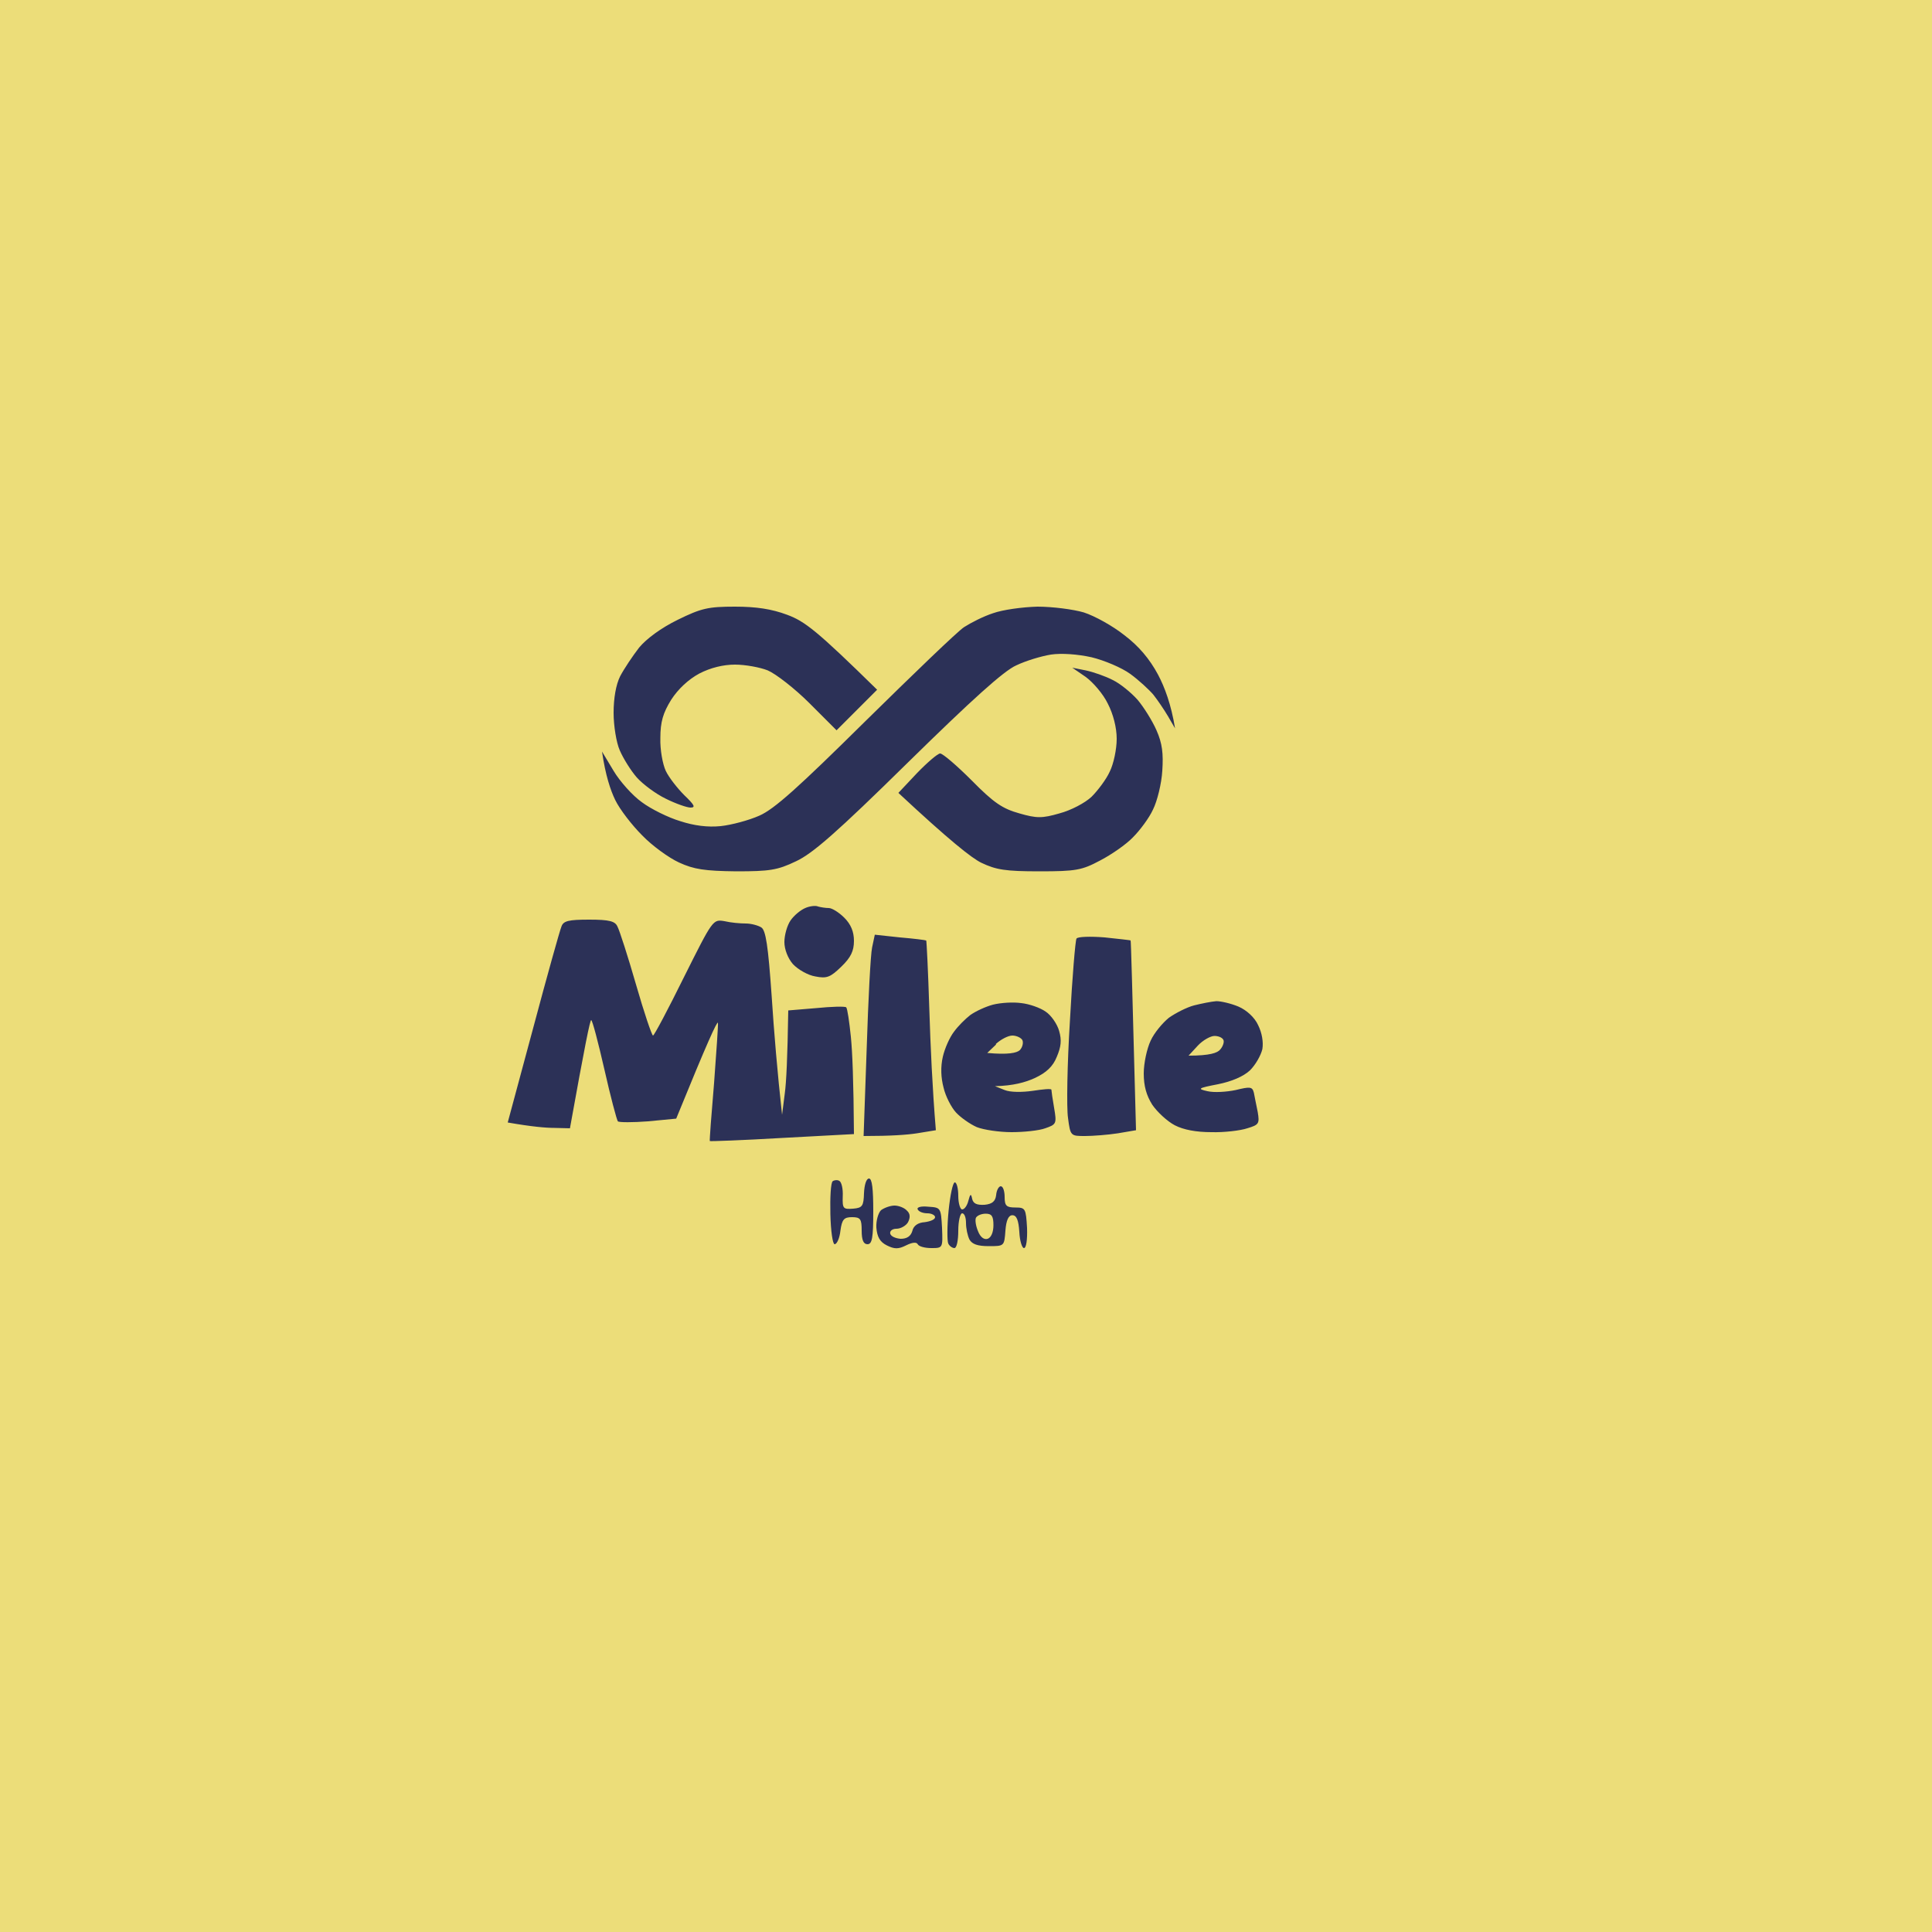 <svg version="1.2" xmlns="http://www.w3.org/2000/svg" viewBox="0 0 500 500" width="1500" height="1500">
	<title>Black Outline Street Brand Modern Typography Logo (1)</title>
	<style>
		.s0 { fill: #ecdd79 } 
		.s1 { fill: #2c3157 } 
	</style>
	<g id="Background">
		<path id="Path 0" class="s0" d="m0 250v250h500v-500h-500z"/>
		<path id="Path 1" fill-rule="evenodd" class="s1" d="m268.5 157c3.9 0 9.3 0.7 12 1.5 2.8 0.9 7.5 3.5 10.5 5.9 3.7 2.8 6.5 6.1 8.7 10.2 1.7 3.2 3.4 7.7 4.4 13.9l-1.8-3.1c-1-1.7-2.7-4.2-3.8-5.6-1.1-1.3-3.8-3.8-6-5.4-2.2-1.6-6.7-3.5-10-4.3-3.6-0.8-7.8-1.1-10.5-0.7-2.5 0.4-6.5 1.6-9 2.8-3.2 1.4-11.5 8.9-28 25.1-18.5 18.2-24.7 23.6-29 25.6-4.8 2.3-6.8 2.6-15.5 2.6-8.1-0.1-10.9-0.5-14.8-2.3-2.6-1.2-6.9-4.3-9.5-7-2.6-2.6-5.8-6.7-7-9.2-1.2-2.5-2.5-6.3-3.4-12.5l3 5c1.6 2.7 4.9 6.4 7.3 8.1 2.4 1.8 6.9 4 9.9 4.9q5.5 1.8 10.5 1.3c2.8-0.3 7.3-1.5 10-2.7 3.9-1.7 10.1-7.3 27.5-24.5 12.4-12.2 23.8-23.2 25.5-24.3 1.7-1.1 5-2.8 7.5-3.6 2.5-0.9 7.6-1.6 11.5-1.7zm-78.3 0c5.5 0 9.5 0.6 13.5 2.1 4.6 1.7 7.7 4.1 23.3 19.4l-10.5 10.5-7-7c-3.8-3.8-8.7-7.6-10.8-8.5-2-0.8-5.8-1.5-8.5-1.5-3 0-6.3 0.8-9.2 2.3-2.8 1.5-5.5 4-7.3 6.8-2.1 3.4-2.8 5.7-2.8 9.9-0.1 3 0.6 6.8 1.4 8.5 0.8 1.7 3 4.5 4.8 6.3 2.6 2.5 3 3.2 1.6 3.2-0.9 0-3.8-1-6.4-2.3-2.5-1.2-5.9-3.7-7.5-5.5-1.5-1.7-3.5-4.9-4.4-7-0.9-2-1.6-6.4-1.6-9.7 0-3.8 0.6-7.3 1.7-9.5 1-1.9 3.2-5.2 4.9-7.4 1.9-2.3 5.7-5.1 10-7.2 6.1-3 7.9-3.4 14.8-3.4zm87.3 15.8l3.5 0.7c1.9 0.4 5.1 1.5 7 2.5 1.9 0.9 4.8 3.3 6.4 5.1 1.6 1.9 3.8 5.4 4.9 7.9 1.5 3.4 1.8 6 1.5 10.5-0.2 3.3-1.3 7.8-2.4 10-1 2.2-3.4 5.4-5.2 7.2-1.7 1.8-5.6 4.5-8.5 6-4.7 2.5-6.2 2.8-15.7 2.8-8.8 0-11.2-0.4-15-2.2-2.5-1.2-8.3-5.8-21.5-18.1l4.8-5.1c2.7-2.8 5.4-5.1 6-5.1 0.7 0 4.4 3.2 8.2 7 5.7 5.8 8 7.3 12.3 8.5 4.5 1.3 5.9 1.3 10.4 0 3-0.8 6.6-2.7 8.3-4.3 1.6-1.6 3.8-4.5 4.7-6.5 1-2 1.8-5.8 1.8-8.5 0-2.9-0.9-6.4-2.3-9.1-1.2-2.5-3.8-5.5-5.7-6.9zm-65.8 61.8c0.7 0.2 2 0.4 2.8 0.4 0.8 0 2.6 1.1 4 2.5 1.7 1.7 2.5 3.6 2.5 6 0 2.6-0.8 4.3-3.3 6.7-2.8 2.7-3.7 3.1-6.7 2.5-1.9-0.3-4.5-1.8-5.8-3.2-1.3-1.5-2.2-3.8-2.2-5.7 0-1.8 0.7-4.3 1.6-5.6 0.9-1.3 2.6-2.7 3.8-3.2 1.1-0.5 2.7-0.7 3.3-0.4zm-59.2 3.4c5.2 0 6.7 0.4 7.3 1.8 0.5 0.9 2.7 7.7 4.8 15 2.1 7.3 4.1 13.2 4.4 13.2 0.3 0 3.9-6.8 8-15.1 7.5-15 7.5-15 10.5-14.5 1.7 0.4 4.1 0.6 5.5 0.6 1.4 0 3.2 0.5 4 1 1.2 0.7 1.8 4.9 2.7 17.7 0.6 9.3 1.5 20 2.7 30.8l0.7-5.5c0.4-3 0.7-9.1 0.9-21.5l7.2-0.6c4-0.4 7.5-0.5 7.8-0.2 0.3 0.3 0.8 3.7 1.2 7.6 0.4 4 0.7 11.3 0.8 25.2l-18.6 1c-10.2 0.6-18.6 0.9-18.7 0.8-0.1-0.1 0.4-6.8 1.1-15 0.6-8.1 1.1-15.2 1-15.6-0.2-0.5-2.7 4.9-10.8 24.8l-7.3 0.7c-3.9 0.3-7.5 0.3-7.8 0-0.3-0.4-1.9-6.4-3.5-13.5-1.6-7-3.1-12.7-3.4-12.7-0.3 0-1.6 6.3-5.5 28l-4-0.1c-2.2 0-5.8-0.3-12.1-1.4l6.6-24.5c3.6-13.5 6.9-25.3 7.3-26.2 0.5-1.5 1.9-1.8 7.2-1.8zm73.9 3.9l6.5 0.7c3.6 0.3 6.7 0.7 6.8 0.8 0.1 0 0.5 8 0.8 17.6 0.3 9.6 0.8 20.7 1.7 31.5l-4.9 0.8c-2.6 0.4-6.8 0.7-13.8 0.7l0.8-22.7c0.4-12.6 1-24.3 1.4-26.1zm59.5 0.7c3.6 0.4 6.7 0.7 6.7 0.8 0.1 0.1 0.4 11.1 1.4 49.1l-4.7 0.8c-2.6 0.4-6.5 0.7-8.5 0.7-3.7 0-3.8 0-4.4-4.7-0.4-2.6-0.2-14 0.5-25.2 0.6-11.2 1.4-20.8 1.7-21.2 0.3-0.5 3.6-0.6 7.3-0.3zm-21.6 17c2 0.2 4.9 1.2 6.3 2.2 1.4 0.9 3 3.2 3.5 5 0.7 2.4 0.5 4.1-0.6 6.7-1 2.5-2.7 4.1-5.7 5.5-2.4 1.1-5.6 2-10.3 2.1l2.5 1c1.5 0.6 4.5 0.6 7.3 0.2 2.6-0.4 4.7-0.6 4.8-0.3 0 0.3 0.3 2.4 0.7 4.7 0.7 4.1 0.6 4.3-2.3 5.3-1.6 0.6-5.6 1-8.7 1-3.2 0-7.2-0.6-9-1.3-1.8-0.8-4.2-2.5-5.4-3.8-1.2-1.3-2.7-4.2-3.2-6.4-0.7-2.6-0.8-5.4-0.2-8 0.5-2.2 1.8-5.1 2.9-6.5 1-1.4 2.9-3.3 4.2-4.3 1.4-1 4-2.2 5.9-2.7 2-0.5 5.2-0.7 7.3-0.4zm50.5-0.5c1.2 0 3.8 0.6 5.7 1.4 2.1 0.9 4.2 2.8 5.1 4.8 1 2 1.4 4.4 1.1 6.2-0.4 1.7-1.8 4.1-3.2 5.5-1.7 1.6-4.8 2.9-8.3 3.6-5.2 1-5.4 1.2-2.7 1.8 1.7 0.4 4.9 0.2 7.3-0.3 3.7-0.9 4.3-0.9 4.7 0.7 0.2 0.9 0.6 3.2 1 5 0.5 3 0.3 3.3-2.7 4.2-1.8 0.6-6 1.1-9.3 1-3.9 0-7.2-0.6-9.5-1.8-1.9-1-4.5-3.4-5.8-5.3-1.5-2.4-2.2-4.8-2.2-8.1 0-2.6 0.8-6.4 1.8-8.5 0.9-2 3.1-4.6 4.7-5.9 1.7-1.2 4.6-2.7 6.5-3.2 2-0.5 4.5-1 5.8-1.1zm-97.6 46.5c0.6 0.3 1 2.1 0.9 4-0.1 3.2 0.1 3.4 2.7 3.2 2.4-0.2 2.7-0.7 2.8-4 0.1-2.2 0.6-3.8 1.3-3.8 0.8 0 1.1 2.7 1.1 8.5 0 6.9-0.3 8.5-1.5 8.5-1 0-1.5-1-1.5-3.5 0-3-0.3-3.5-2.5-3.5-2.1 0-2.6 0.6-3 3.5-0.2 1.9-0.9 3.5-1.5 3.5-0.5 0-1-3.4-1.1-7.8-0.1-4.3 0.1-8.1 0.6-8.5 0.4-0.3 1.2-0.4 1.7-0.1zm29.9 0.4c0.5 0 0.9 1.6 0.9 3.5 0 1.9 0.5 3.5 1 3.5 0.6 0 1.3-1 1.6-2.2 0.5-1.9 0.7-2 1-0.5 0.3 1.2 1.2 1.6 3.2 1.5 2-0.2 2.8-0.9 3-2.5 0.1-1.3 0.7-2.3 1.2-2.3 0.6 0 1 1.3 1 2.8 0 2.3 0.5 2.7 2.8 2.7 2.6 0 2.7 0.3 3 5.3 0.1 3-0.2 5.2-0.8 5.2-0.5 0-1.1-1.9-1.2-4.2-0.2-3-0.7-4.3-1.8-4.3-1 0-1.6 1.3-1.8 4-0.3 4-0.3 4-4.3 4-2.9 0-4.3-0.5-5-1.7-0.5-1-0.9-2.9-0.9-4.3 0-1.4-0.4-2.5-1-2.5-0.5 0-1 2-1 4.5 0 2.5-0.4 4.5-1 4.5-0.5 0-1.3-0.5-1.6-1.2-0.3-0.7-0.3-4.5 0.1-8.5 0.4-4 1.1-7.3 1.6-7.3zm-15.6 6c1.1 0 2.6 0.6 3.2 1.3 0.9 0.8 0.9 1.8 0.3 3-0.5 0.9-1.9 1.7-3 1.7-1.1 0-1.8 0.6-1.6 1.3 0.2 0.7 1.4 1.2 2.7 1.3q2.4 0 3-2c0.3-1.4 1.5-2.2 3.2-2.3 1.5-0.2 2.7-0.7 2.7-1.3 0-0.5-0.9-1-2-1-1.1 0-2.2-0.4-2.5-1-0.3-0.6 0.9-0.9 2.8-0.7 3.2 0.2 3.2 0.3 3.5 5.5 0.2 5.2 0.2 5.2-2.8 5.2-1.6 0-3.2-0.4-3.5-1-0.3-0.6-1.4-0.5-3 0.3-2 1-3 1-5 0-1.8-0.9-2.5-2.2-2.7-4.6-0.1-1.8 0.5-3.8 1.2-4.5 0.8-0.6 2.4-1.2 3.5-1.2z"/>
		<path id="Path 2" class="s0" d="m257.8 270.3l-2.3 2.2c5.4 0.5 7.6 0 8.4-0.7 0.7-0.7 1-1.9 0.7-2.6-0.3-0.6-1.5-1.2-2.6-1.2-1.1 0-3 1-4.3 2.2zm52.2 0.3l-2.4 2.6c5.5 0 7.5-0.7 8.2-1.6 0.7-0.8 1.1-2 0.8-2.5-0.3-0.6-1.3-1-2.3-1-1 0-3 1.1-4.3 2.5zm-57.4 44.5c-0.3 0.5-0.1 2.1 0.5 3.5 0.6 1.6 1.6 2.3 2.5 2 0.9-0.3 1.5-1.7 1.5-3.5 0-2.3-0.4-3-2-3-1 0-2.1 0.4-2.5 1z"/>
	</g>
</svg>